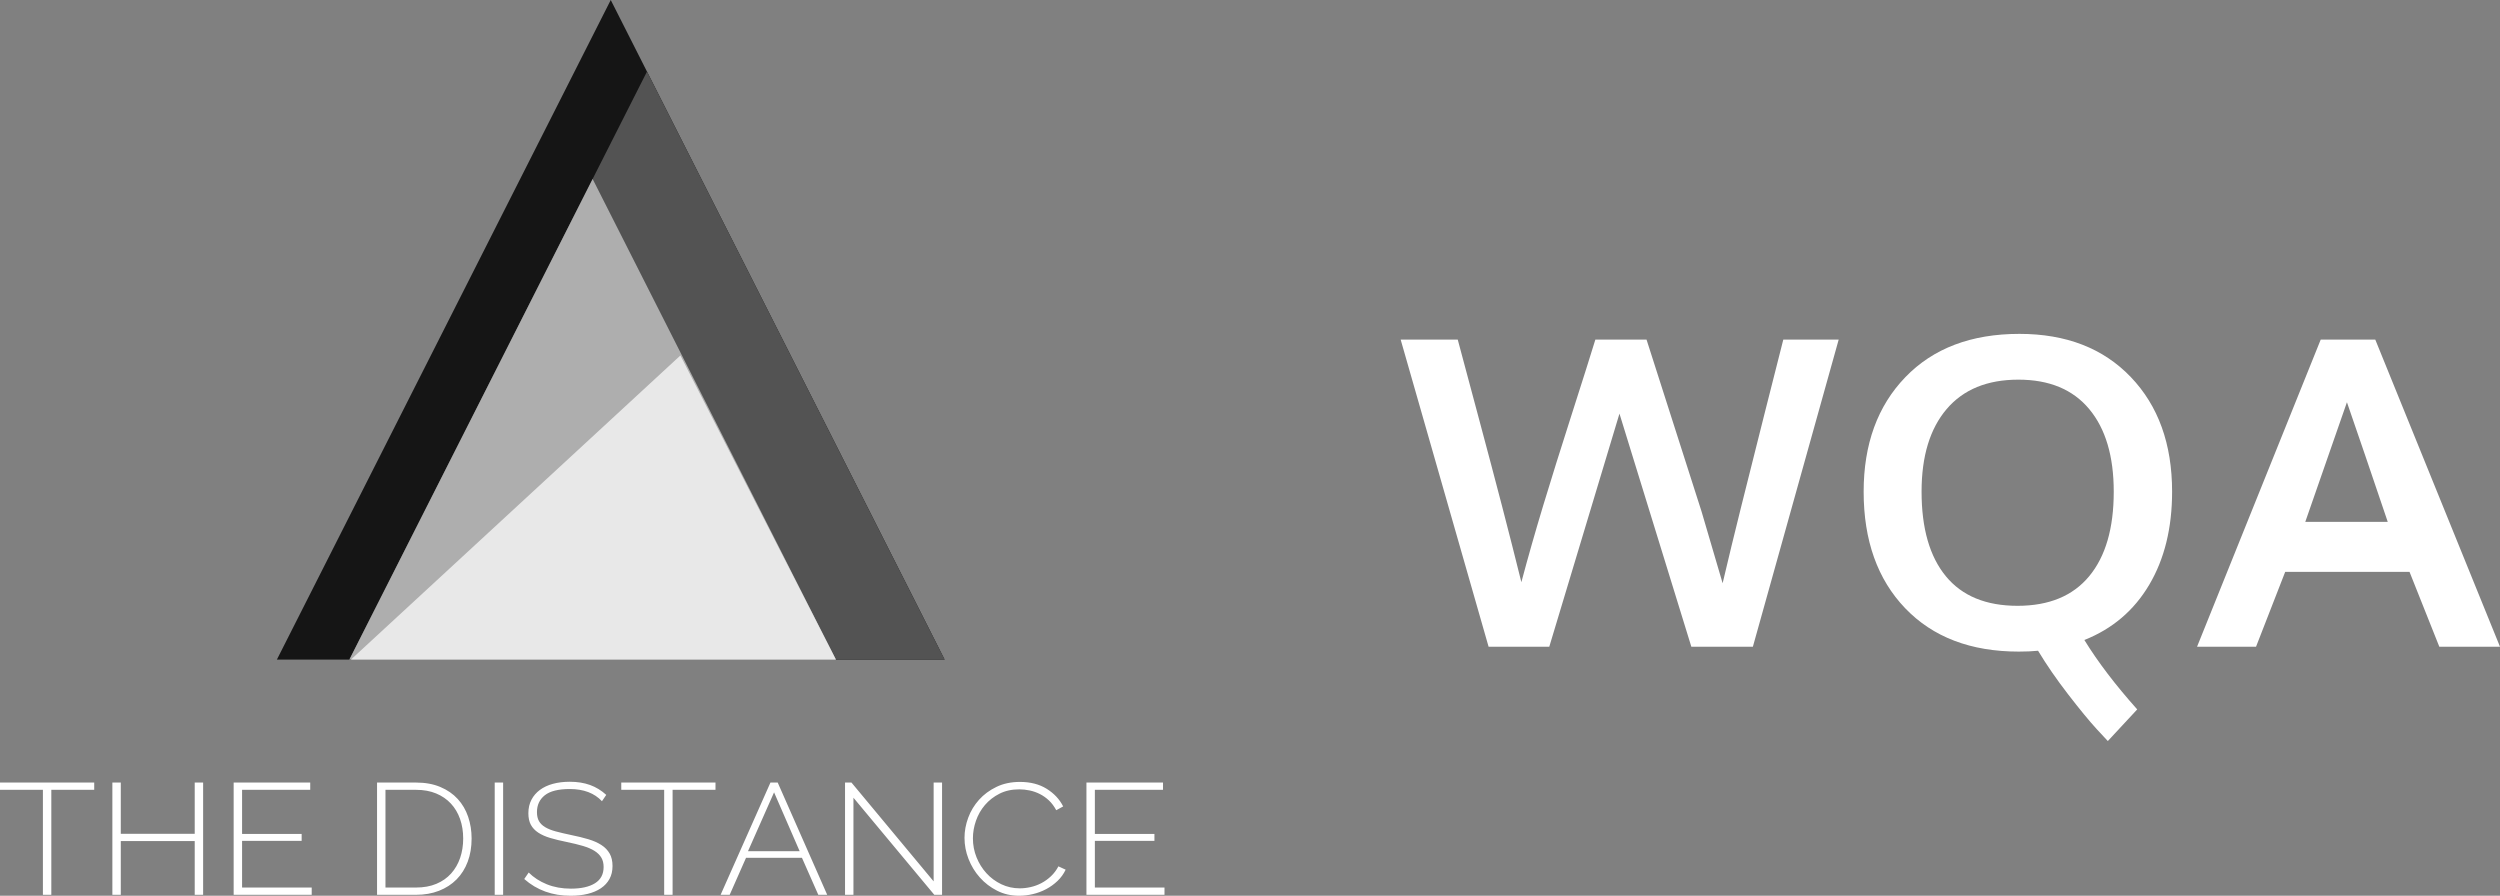 <?xml version="1.0" encoding="UTF-8"?>
<svg width="307px" height="110px" viewBox="0 0 307 110" version="1.1" xmlns="http://www.w3.org/2000/svg" xmlns:xlink="http://www.w3.org/1999/xlink">
    <rect x="0" y="0" width="307" height="110" fill="#808080" stroke="none"/>
    <!-- Generator: Sketch 53.2 (72643) - https://sketchapp.com -->
    <title>Client-Two</title>
    <desc>Created with Sketch.</desc>
    <g id="Page-1" stroke="none" stroke-width="1" fill="none" fill-rule="evenodd">
        <g id="Home" transform="translate(-397, -721)" fill-rule="nonzero">
            <g id="Client-Logos" transform="translate(120, 721)">
                <g id="Client-Two" transform="translate(277, 0)">
                    <g id="The-Distance-Logo">
                        <path d="M11.57,96.99 L6.302,96.99 L6.302,109.883 L5.269,109.883 L5.269,96.99 L0,96.99 L0,96.097 L11.57,96.097 L11.57,96.99 Z M24.944,96.097 L24.944,109.883 L23.911,109.883 L23.911,103.282 L14.833,103.282 L14.833,109.883 L13.799,109.883 L13.799,96.097 L14.833,96.097 L14.833,102.388 L23.911,102.388 L23.911,96.097 L24.944,96.097 Z M38.278,108.99 L38.278,109.883 L28.693,109.883 L28.693,96.097 L38.096,96.097 L38.096,96.99 L29.727,96.99 L29.727,102.408 L37.042,102.408 L37.042,103.262 L29.727,103.262 L29.727,108.99 L38.278,108.99 Z M46.302,109.883 L46.302,96.097 L51.084,96.097 C52.219,96.097 53.216,96.278 54.073,96.641 C54.931,97.003 55.644,97.495 56.211,98.117 C56.779,98.738 57.204,99.466 57.488,100.301 C57.771,101.136 57.913,102.026 57.913,102.971 C57.913,104.019 57.755,104.968 57.437,105.816 C57.12,106.663 56.664,107.388 56.069,107.99 C55.475,108.592 54.756,109.058 53.911,109.388 C53.067,109.718 52.125,109.883 51.084,109.883 L46.302,109.883 Z M56.88,102.971 C56.88,102.104 56.752,101.304 56.495,100.573 C56.238,99.841 55.863,99.21 55.37,98.68 C54.877,98.149 54.273,97.735 53.557,97.437 C52.841,97.139 52.017,96.99 51.084,96.99 L47.336,96.99 L47.336,108.99 L51.084,108.99 C52.03,108.99 52.864,108.838 53.587,108.534 C54.31,108.23 54.914,107.806 55.401,107.262 C55.887,106.718 56.255,106.081 56.505,105.35 C56.755,104.618 56.88,103.825 56.88,102.971 Z M60.75,109.883 L60.75,96.097 L61.784,96.097 L61.784,109.883 L60.75,109.883 Z M73.921,98.388 C72.989,97.392 71.672,96.893 69.97,96.893 C68.565,96.893 67.542,97.149 66.9,97.66 C66.258,98.172 65.938,98.861 65.938,99.728 C65.938,100.168 66.019,100.534 66.181,100.825 C66.343,101.117 66.596,101.366 66.941,101.573 C67.285,101.78 67.721,101.955 68.248,102.097 C68.775,102.239 69.409,102.388 70.152,102.544 C70.922,102.699 71.622,102.871 72.25,103.058 C72.878,103.246 73.412,103.482 73.851,103.767 C74.29,104.052 74.627,104.401 74.864,104.816 C75.1,105.23 75.218,105.741 75.218,106.35 C75.218,106.958 75.093,107.489 74.843,107.942 C74.594,108.395 74.242,108.773 73.79,109.078 C73.337,109.382 72.797,109.612 72.169,109.767 C71.541,109.922 70.841,110 70.071,110 C67.829,110 65.931,109.314 64.377,107.942 L64.924,107.146 C65.532,107.754 66.275,108.236 67.153,108.592 C68.032,108.948 69.018,109.126 70.112,109.126 C71.368,109.126 72.351,108.906 73.06,108.466 C73.77,108.026 74.124,107.359 74.124,106.466 C74.124,106.013 74.03,105.628 73.84,105.311 C73.651,104.994 73.371,104.718 73,104.485 C72.628,104.252 72.159,104.052 71.591,103.883 C71.024,103.715 70.362,103.553 69.605,103.398 C68.835,103.243 68.157,103.078 67.569,102.903 C66.981,102.728 66.488,102.508 66.09,102.243 C65.691,101.977 65.391,101.657 65.188,101.282 C64.985,100.906 64.884,100.434 64.884,99.864 C64.884,99.243 65.009,98.693 65.259,98.214 C65.509,97.735 65.857,97.33 66.302,97 C66.748,96.67 67.282,96.421 67.903,96.252 C68.525,96.084 69.214,96 69.97,96 C70.902,96 71.733,96.133 72.463,96.398 C73.192,96.663 73.854,97.068 74.448,97.612 L73.921,98.388 Z M87.863,96.99 L82.594,96.99 L82.594,109.883 L81.561,109.883 L81.561,96.99 L76.292,96.99 L76.292,96.097 L87.863,96.097 L87.863,96.99 Z M94.611,96.097 L95.502,96.097 L101.581,109.883 L100.487,109.883 L98.481,105.34 L91.612,105.34 L89.605,109.883 L88.491,109.883 L94.611,96.097 Z M98.197,104.524 L95.056,97.301 L91.855,104.524 L98.197,104.524 Z M104.803,97.961 L104.803,109.883 L103.77,109.883 L103.77,96.097 L104.56,96.097 L114.651,108.233 L114.651,96.097 L115.685,96.097 L115.685,109.883 L114.732,109.883 L104.803,97.961 Z M118.441,102.893 C118.441,102.065 118.593,101.239 118.896,100.417 C119.2,99.595 119.643,98.861 120.224,98.214 C120.805,97.566 121.517,97.039 122.362,96.631 C123.206,96.223 124.168,96.019 125.249,96.019 C126.532,96.019 127.627,96.301 128.532,96.864 C129.437,97.427 130.112,98.149 130.558,99.029 L129.707,99.495 C129.45,99.016 129.15,98.615 128.805,98.291 C128.461,97.968 128.089,97.706 127.691,97.505 C127.292,97.304 126.877,97.159 126.445,97.068 C126.012,96.977 125.587,96.932 125.168,96.932 C124.249,96.932 123.439,97.11 122.736,97.466 C122.034,97.822 121.44,98.285 120.953,98.854 C120.467,99.424 120.099,100.068 119.849,100.786 C119.599,101.505 119.474,102.227 119.474,102.951 C119.474,103.767 119.623,104.544 119.92,105.282 C120.217,106.019 120.622,106.67 121.136,107.233 C121.649,107.796 122.257,108.246 122.959,108.583 C123.662,108.919 124.418,109.087 125.229,109.087 C125.661,109.087 126.107,109.036 126.566,108.932 C127.026,108.828 127.465,108.667 127.883,108.447 C128.302,108.227 128.694,107.945 129.059,107.602 C129.423,107.259 129.727,106.854 129.971,106.388 L130.862,106.796 C130.619,107.314 130.288,107.773 129.869,108.175 C129.45,108.576 128.984,108.913 128.471,109.184 C127.958,109.456 127.414,109.66 126.84,109.796 C126.266,109.932 125.702,110 125.148,110 C124.162,110 123.26,109.793 122.443,109.379 C121.625,108.964 120.919,108.424 120.325,107.757 C119.731,107.091 119.268,106.333 118.937,105.485 C118.606,104.638 118.441,103.773 118.441,102.893 Z M143,108.99 L143,109.883 L133.415,109.883 L133.415,96.097 L142.818,96.097 L142.818,96.99 L134.449,96.99 L134.449,102.408 L141.764,102.408 L141.764,103.262 L134.449,103.262 L134.449,108.99 L143,108.99 Z" id="THE-DISTANCE" fill="#FFFFFF"></path>
                        <g id="Group-4" transform="translate(34, 0)">
                            <polygon id="Triangle" fill="#151515" points="41 0 82 81 0 81"></polygon>
                            <polygon id="Triangle" fill="#535353" points="45.45 8.791 82 81 8.899 81"></polygon>
                            <polygon id="Triangle" fill="#AEAEAE" points="38.775 21.977 68.651 81 8.899 81"></polygon>
                            <polygon id="Triangle" fill="#E8E8E8" points="49.553 43.651 68.651 81 9.09 81"></polygon>
                        </g>
                    </g>
                    <g id="WQA-Logo" transform="translate(172, 41)" fill="#FFFFFF">
                        <path d="M10.8,38.42 L0,0.699 L7.01,0.699 C7.494,2.513 8.316,5.583 9.476,9.909 C10.636,14.236 11.631,17.997 12.462,21.192 C13.292,24.387 14.08,27.487 14.824,30.492 C15.638,27.435 16.529,24.305 17.498,21.101 C18.467,17.897 19.64,14.149 21.016,9.858 C22.392,5.566 23.357,2.513 23.911,0.699 L30.193,0.699 L36.943,21.788 L39.539,30.622 C40.249,27.599 41.006,24.473 41.811,21.244 C42.616,18.014 43.559,14.257 44.641,9.974 C45.723,5.691 46.506,2.599 46.99,0.699 L53.792,0.699 L43.252,38.42 L35.697,38.42 L26.87,9.793 L18.251,38.42 L10.8,38.42 Z M75.756,33.394 C79.615,33.394 82.549,32.18 84.557,29.754 C86.564,27.327 87.568,23.869 87.568,19.378 C87.568,15.026 86.564,11.645 84.557,9.236 C82.549,6.826 79.65,5.622 75.86,5.622 C72.035,5.622 69.097,6.826 67.046,9.236 C64.995,11.645 63.969,15.026 63.969,19.378 C63.969,23.886 64.964,27.349 66.955,29.767 C68.945,32.185 71.879,33.394 75.756,33.394 Z M86.841,50 L85.465,48.523 C84.565,47.539 83.401,46.123 81.974,44.275 C80.546,42.427 79.313,40.639 78.274,38.912 C77.582,38.981 76.794,39.016 75.912,39.016 C70.01,39.016 65.358,37.241 61.957,33.692 C58.556,30.142 56.856,25.371 56.856,19.378 C56.856,13.541 58.565,8.851 61.983,5.311 C65.401,1.77 70.07,0 75.989,0 C81.718,0 86.275,1.766 89.658,5.298 C93.042,8.83 94.734,13.523 94.734,19.378 C94.734,23.834 93.799,27.642 91.93,30.803 C90.061,33.964 87.404,36.226 83.96,37.591 C85.604,40.268 87.767,43.109 90.45,46.114 L86.841,50 Z M111.089,23.083 L121.214,23.083 C119.224,17.193 117.554,12.297 116.204,8.394 C115.079,11.658 113.374,16.554 111.089,23.083 Z M97.797,38.42 L112.985,0.699 L119.683,0.699 L135,38.42 L127.549,38.42 L123.888,29.223 L108.623,29.223 L105.04,38.42 L97.797,38.42 Z" id="WQA"></path>
                    </g>
                </g>
            </g>
        </g>
    </g>
</svg>
